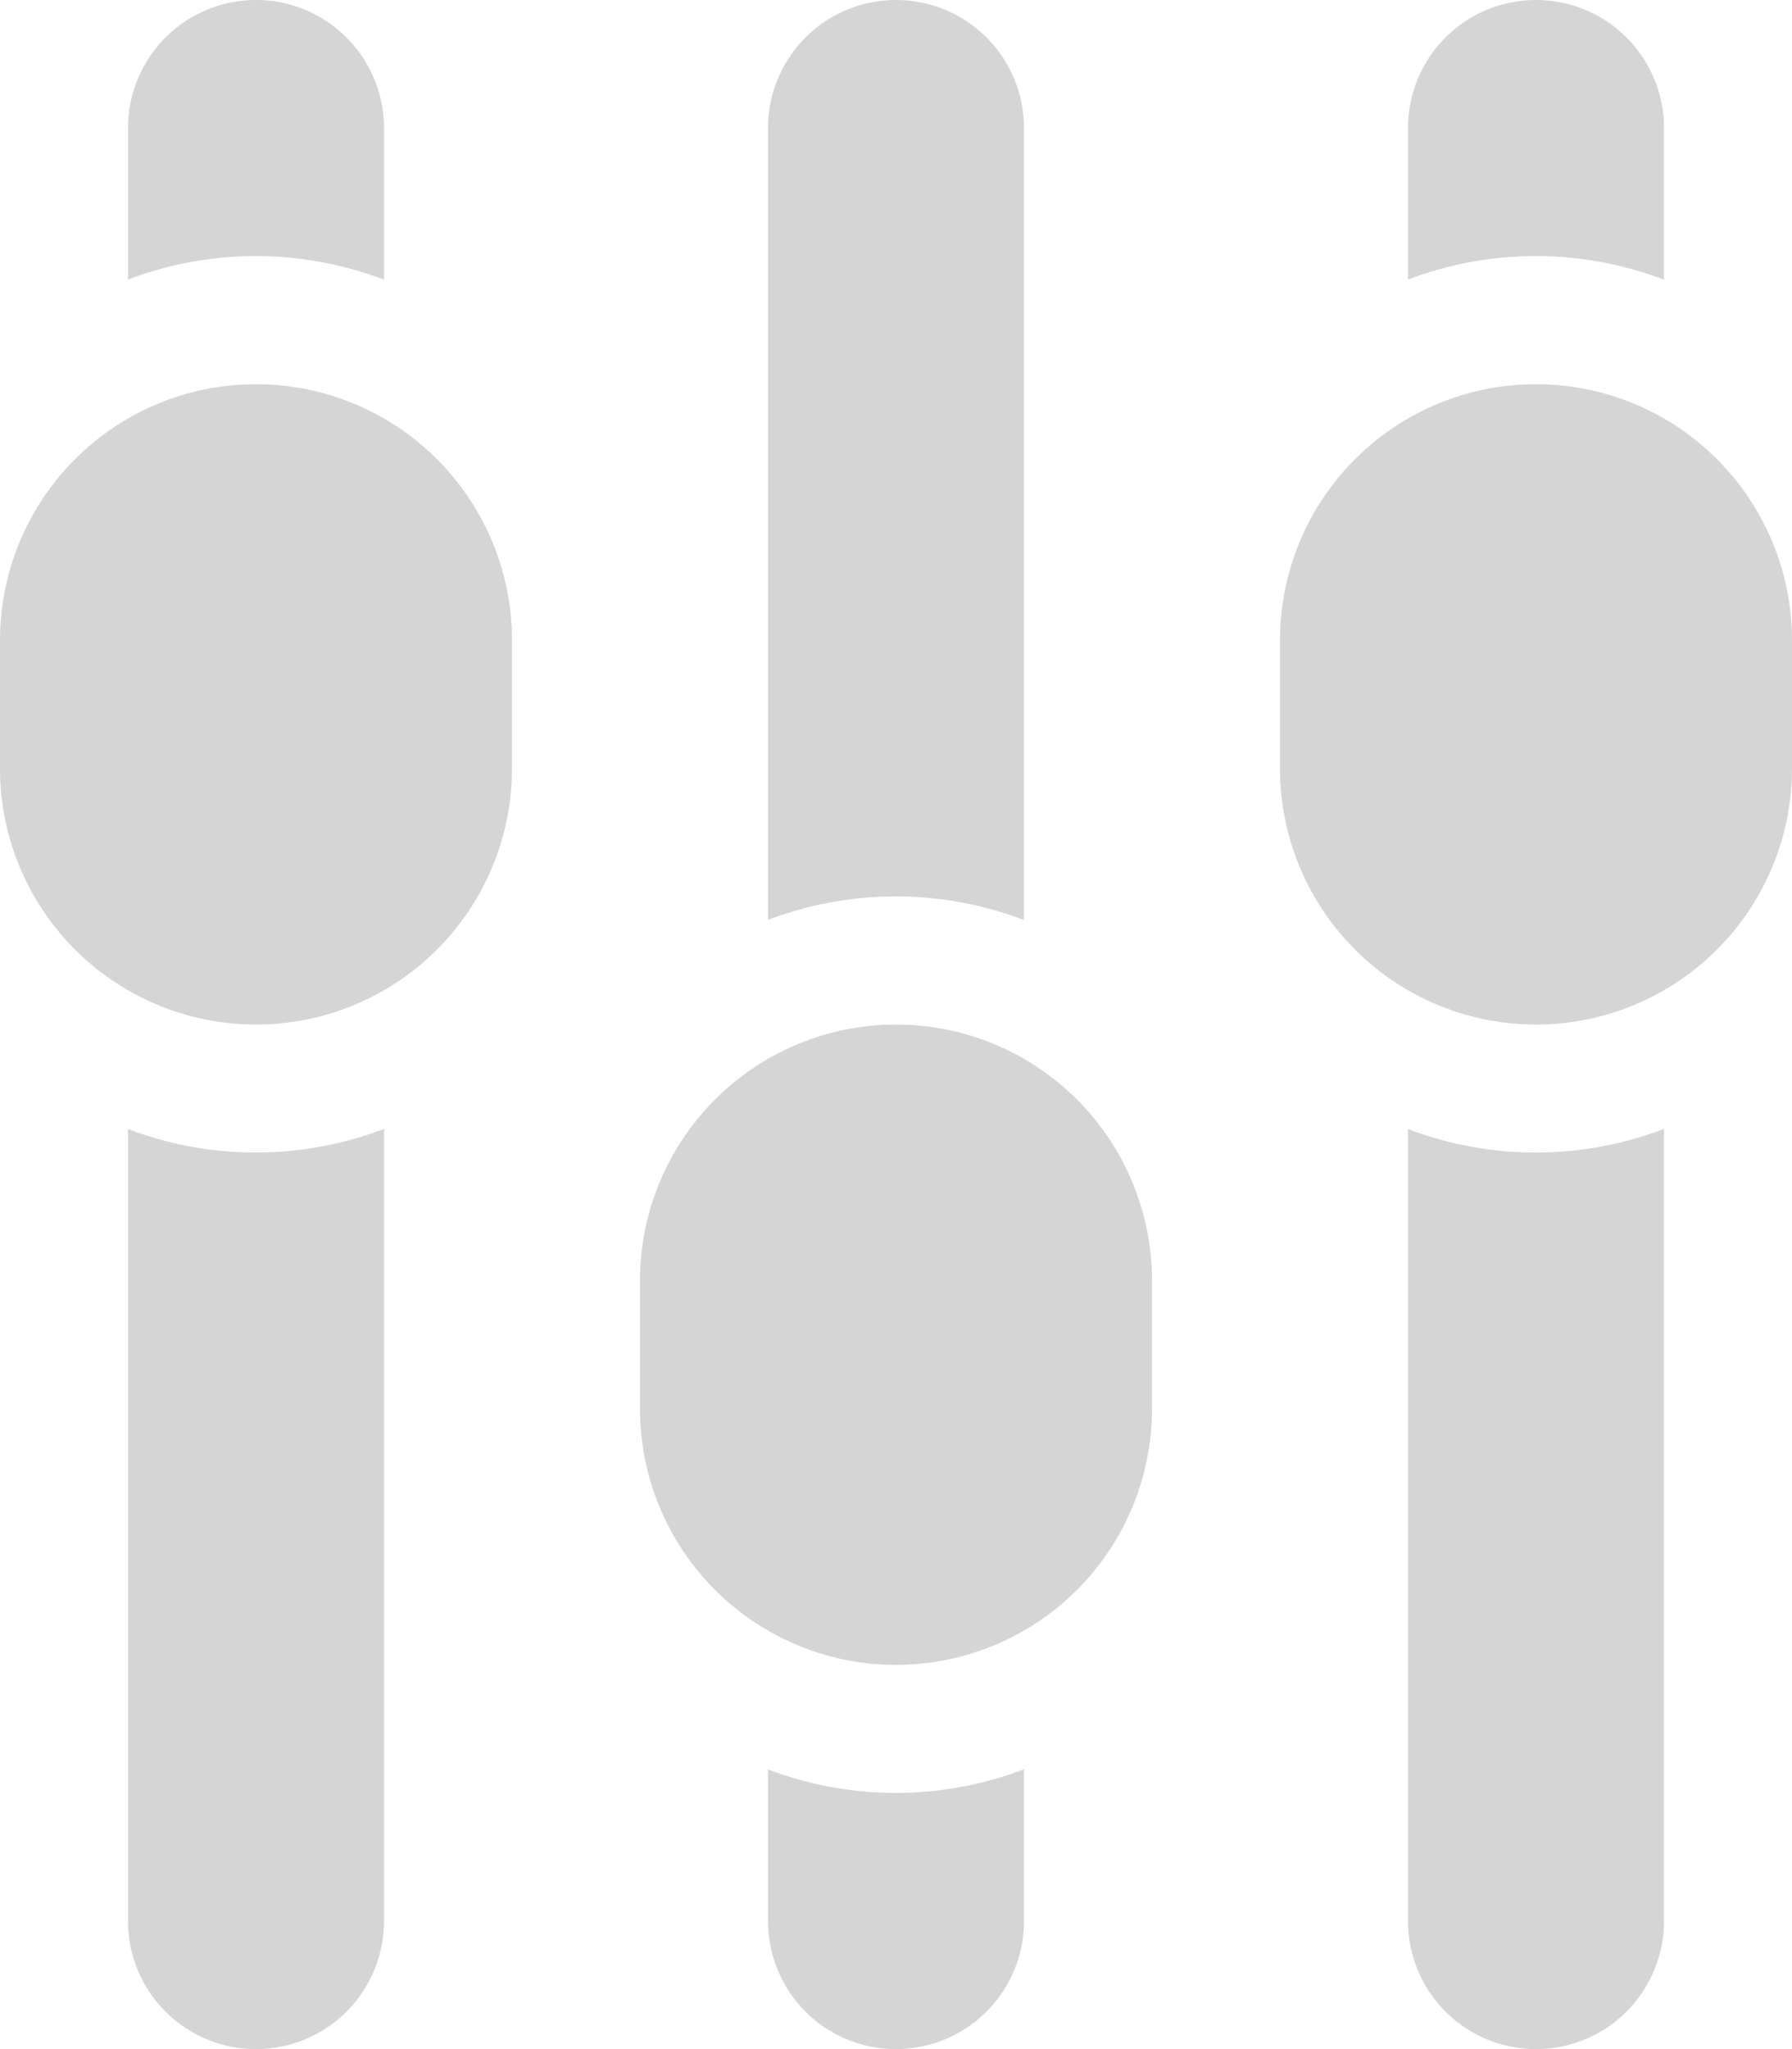 <svg xmlns="http://www.w3.org/2000/svg" width="14" height="16" viewBox="0 0 14 16">
<defs>
    <style>
      .cls-1 {
        fill: #d5d5d5;
        fill-rule: evenodd;
      }
    </style>
  </defs>
  <path id="sliders" class="cls-1" d="M42,290a2,2,0,0,1-2-2v-1a2,2,0,1,1,4,0v1A2,2,0,0,1,42,290Zm-1-5.816V283a1,1,0,0,1,2,0v1.184A2.809,2.809,0,0,0,41,284.183ZM37,295a2,2,0,0,1-2-2v-1a2,2,0,1,1,4,0v1A2,2,0,0,1,37,295Zm-1-5.816V283a1,1,0,0,1,2,0v6.184A2.809,2.809,0,0,0,36,289.183ZM32,290a2,2,0,0,1-2-2v-1a2,2,0,1,1,4,0v1A2,2,0,0,1,32,290Zm-1-5.816V283a1,1,0,0,1,2,0v1.184A2.81,2.81,0,0,0,31,284.183Zm2,6.632V297a1,1,0,0,1-2,0v-6.184A2.81,2.81,0,0,0,33,290.815Zm5,5V297a1,1,0,1,1-2,0v-1.184A2.809,2.809,0,0,0,38,295.815Zm5-5V297a1,1,0,0,1-2,0v-6.184A2.809,2.809,0,0,0,43,290.815Z" transform="translate(-30 -282)"/>
</svg>
